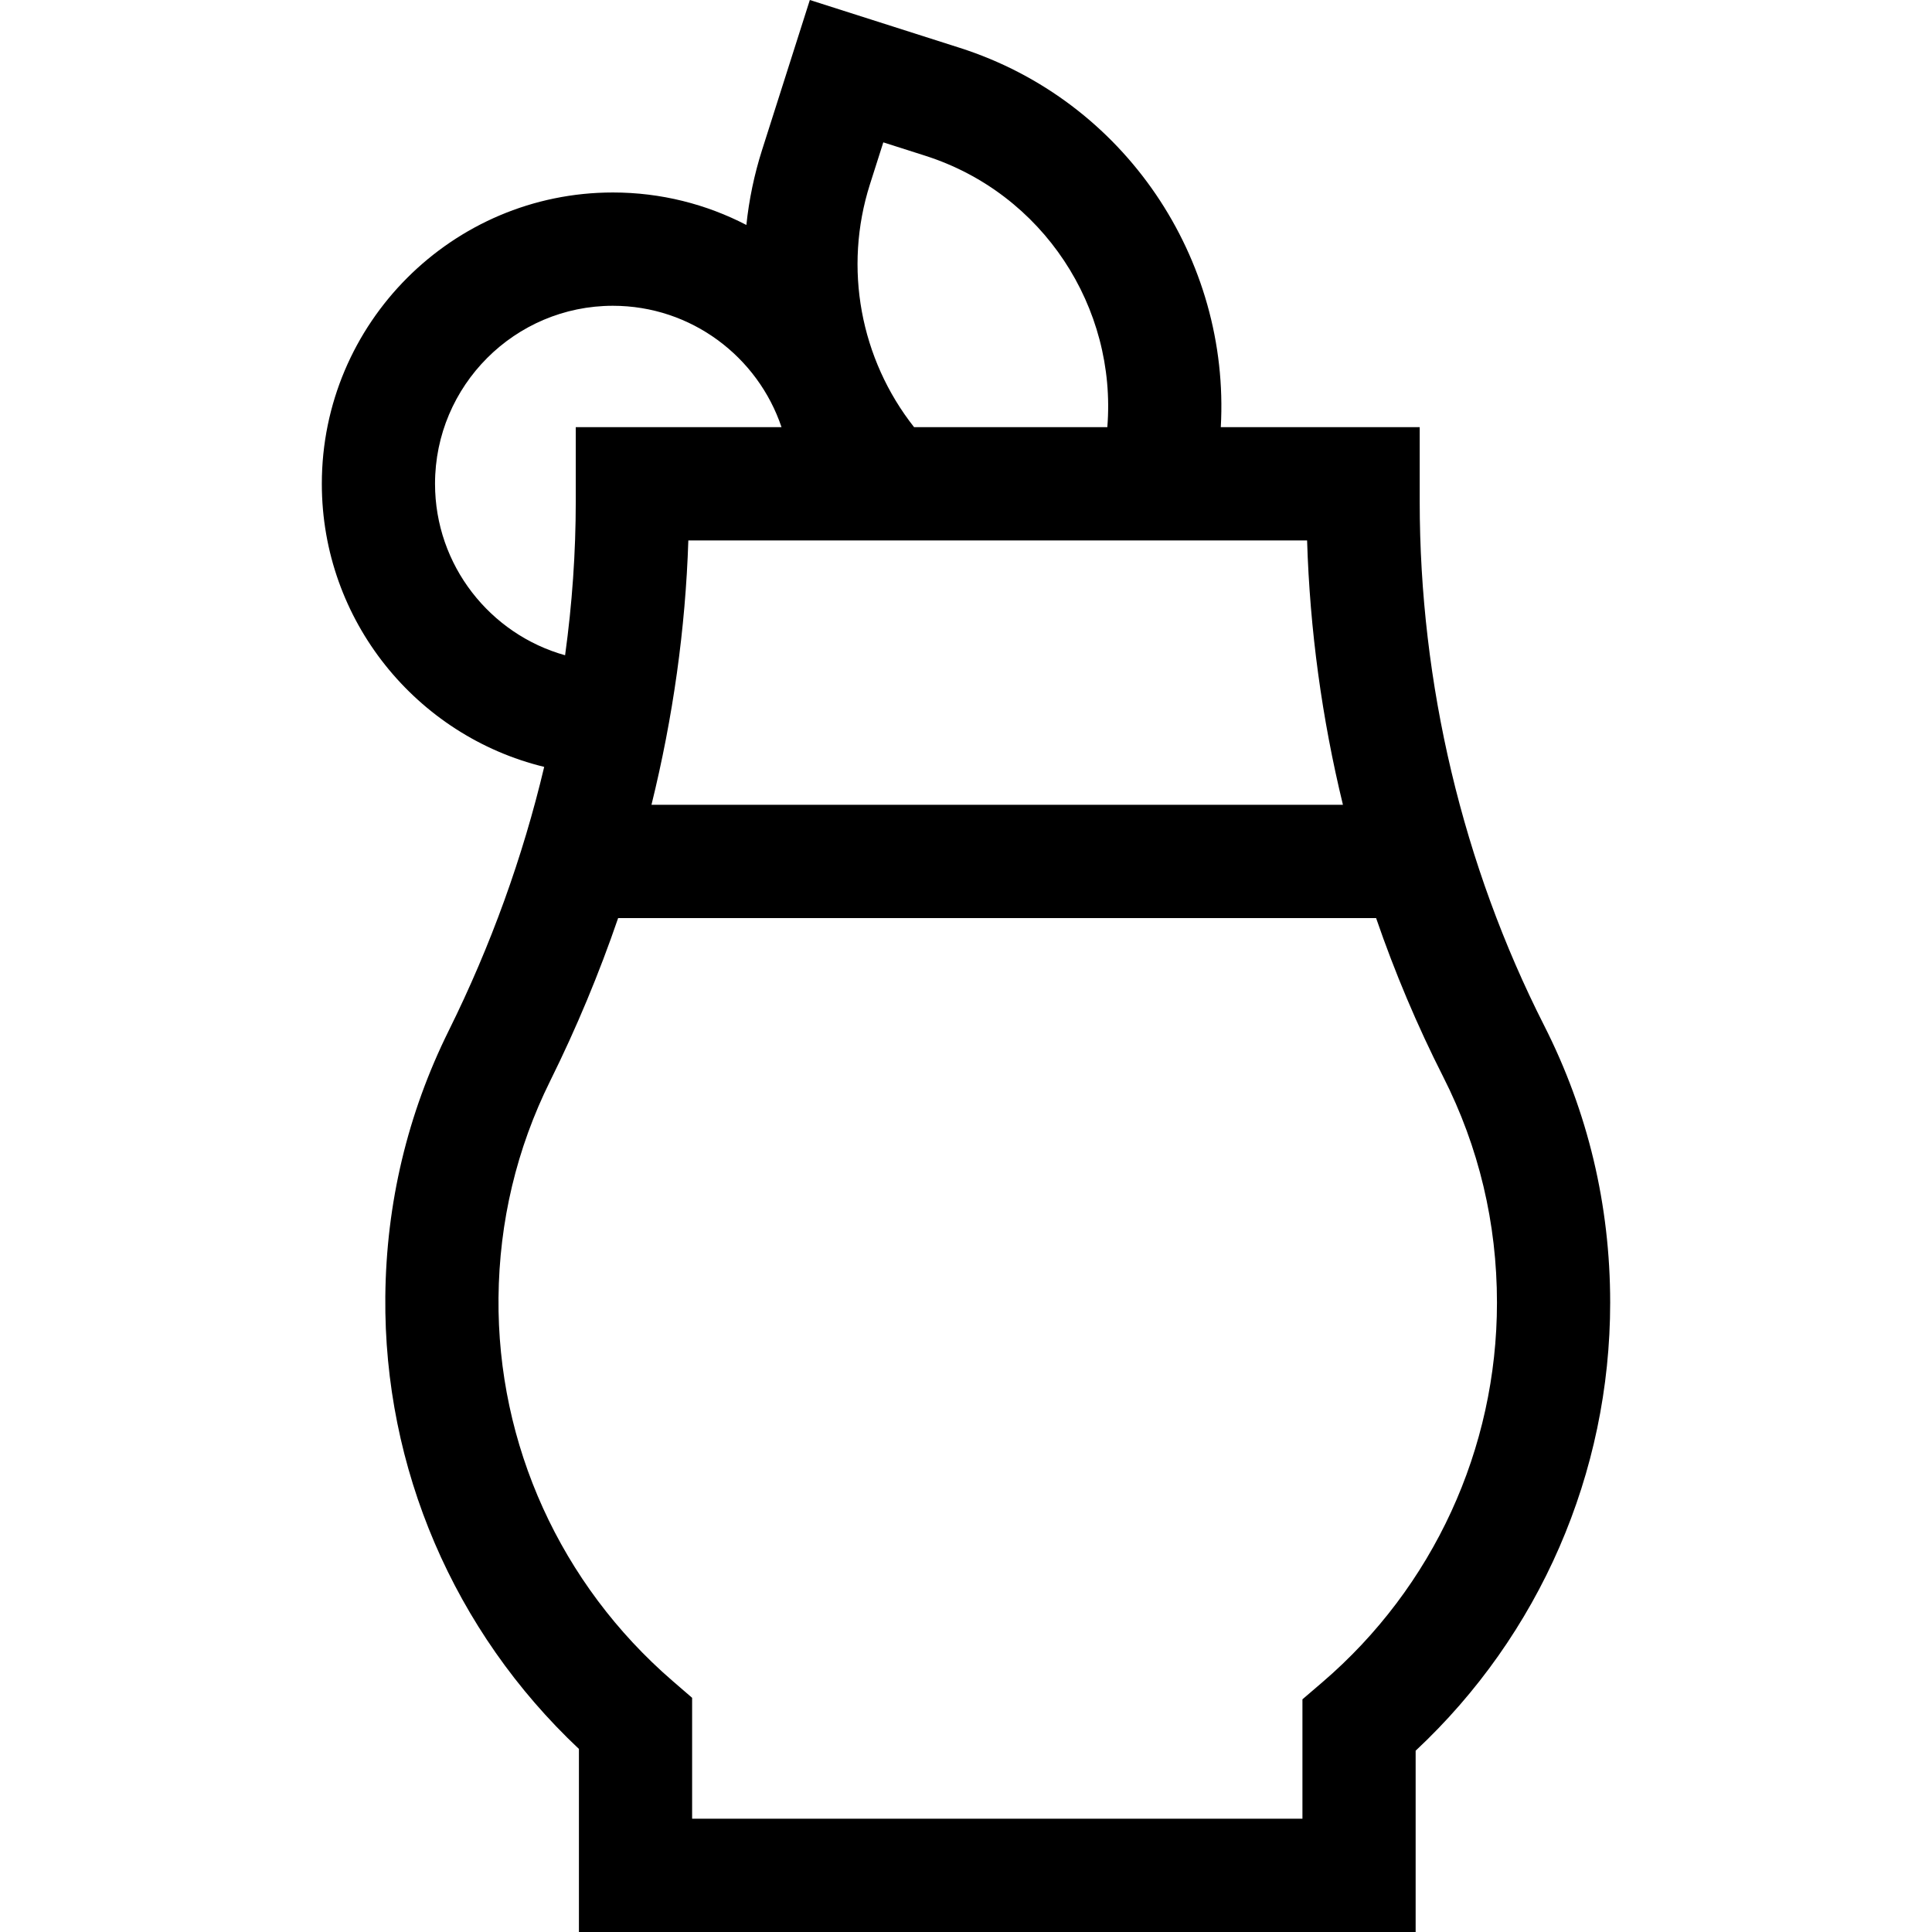 <svg id="Capa_1" enable-background="new 0 0 512 512" height="512" viewBox="0 0 512 512" width="512" xmlns="http://www.w3.org/2000/svg"><g><path d="m409.215 271.776c-21.575-42.538-32.979-90.563-32.979-138.883v-19.698h-52.713c2.496-44.482-25.325-86.527-69.209-100.528l-39.699-12.667-12.655 39.733c-2.084 6.543-3.464 13.205-4.162 19.885-10.602-5.499-22.633-8.608-35.376-8.608-42.532 0-77.134 34.631-77.134 77.197 0 36.293 25.153 66.817 58.929 75.026-5.662 23.884-14.145 47.405-25.287 69.885-10.924 22.042-16.582 45.768-16.817 70.52-.431 45.406 18.188 88.698 51.308 119.85v48.512h221.739v-48.043c32.849-30.696 51.554-73.581 51.554-118.746-.001-25.838-5.888-50.545-17.499-73.435zm-53.323-58.5h-183.244c5.717-23.168 9.015-46.693 9.768-70.057h163.978c.724 23.655 3.931 47.177 9.498 70.057zm-125.351-164.424 3.544-11.125 11.117 3.546c31.222 9.962 50.811 40.229 48.251 71.922h-51.218c-14.246-18.075-18.752-42.183-11.694-64.343zm-115.254 79.355c0-26.011 21.145-47.172 47.134-47.172 20.747 0 38.407 13.487 44.687 32.16h-54.525v19.691c0 13.533-.952 27.162-2.827 40.765-19.858-5.552-34.469-23.822-34.469-45.444zm235.117 317.635-5.244 4.494v31.639h-161.74v-32.038l-5.199-4.492c-29.673-25.633-46.479-62.636-46.11-101.523.191-20.182 4.799-39.516 13.694-57.464 6.964-14.051 12.977-28.483 18.007-43.157h200.872c4.964 14.434 10.901 28.502 17.781 42.066 9.454 18.639 14.248 38.774 14.248 59.844 0 38.734-16.879 75.413-46.309 100.631z"/></g></svg>